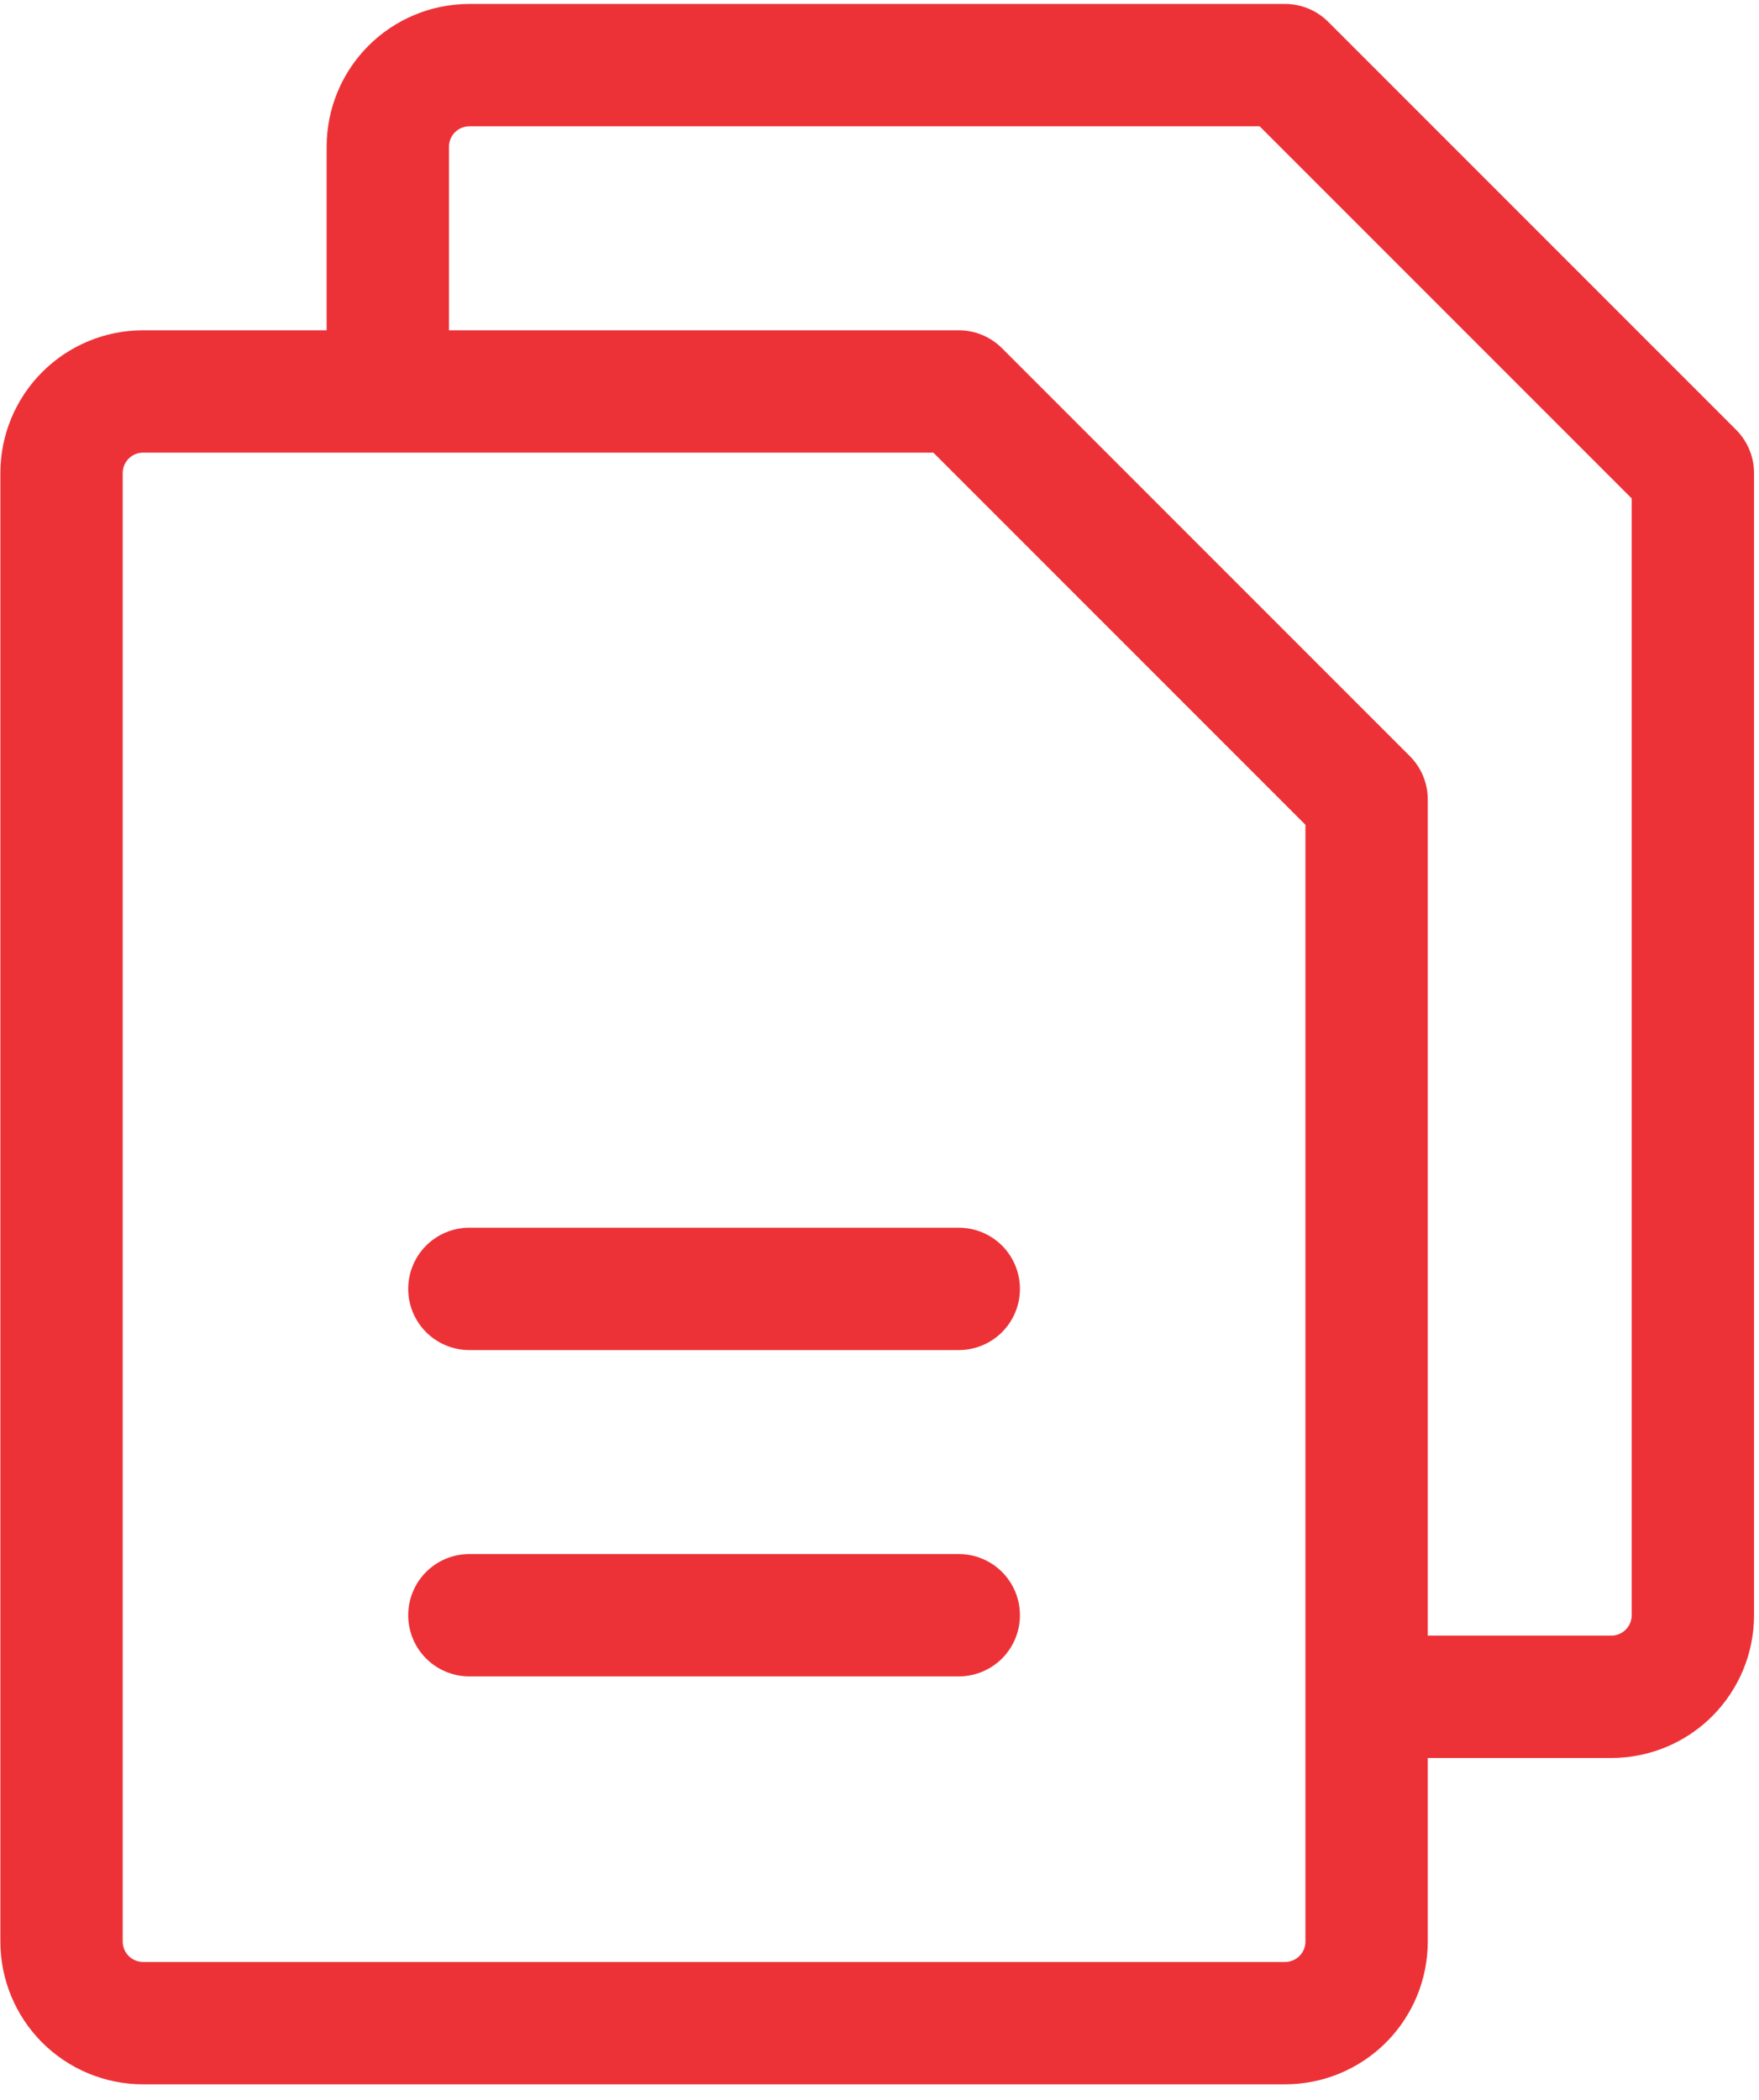 <svg width="62" height="74" viewBox="0 0 62 74" fill="none" xmlns="http://www.w3.org/2000/svg">
<path d="M61.193 15.146L46.818 0.771C46.414 0.367 45.866 0.139 45.294 0.139H16.544C15.21 0.139 13.93 0.669 12.986 1.613C12.043 2.556 11.513 3.836 11.513 5.17V11.639H5.044C3.71 11.639 2.43 12.169 1.486 13.113C0.543 14.056 0.013 15.336 0.013 16.67V68.42C0.013 69.754 0.543 71.034 1.486 71.978C2.43 72.921 3.71 73.451 5.044 73.451H45.294C46.628 73.451 47.908 72.921 48.852 71.978C49.795 71.034 50.325 69.754 50.325 68.42V61.951H56.794C58.128 61.951 59.408 61.421 60.352 60.478C61.295 59.534 61.825 58.255 61.825 56.92V16.67C61.825 16.099 61.597 15.55 61.193 15.146ZM46.013 68.42C46.013 68.611 45.937 68.794 45.802 68.928C45.667 69.063 45.485 69.139 45.294 69.139H5.044C4.853 69.139 4.67 69.063 4.536 68.928C4.401 68.794 4.325 68.611 4.325 68.42V16.67C4.325 16.48 4.401 16.297 4.536 16.162C4.67 16.027 4.853 15.951 5.044 15.951H32.899L46.013 29.065V68.42ZM57.513 56.92C57.513 57.111 57.437 57.294 57.302 57.428C57.167 57.563 56.985 57.639 56.794 57.639H50.325V28.17C50.325 27.599 50.097 27.05 49.693 26.646L35.318 12.271C34.914 11.867 34.366 11.639 33.794 11.639H15.825V5.17C15.825 4.98 15.901 4.797 16.036 4.662C16.171 4.527 16.353 4.451 16.544 4.451H44.399L57.513 17.565V56.92ZM35.95 45.42C35.95 45.992 35.723 46.541 35.319 46.945C34.914 47.349 34.366 47.576 33.794 47.576H16.544C15.972 47.576 15.424 47.349 15.019 46.945C14.615 46.541 14.388 45.992 14.388 45.42C14.388 44.848 14.615 44.3 15.019 43.895C15.424 43.491 15.972 43.264 16.544 43.264H33.794C34.366 43.264 34.914 43.491 35.319 43.895C35.723 44.3 35.95 44.848 35.95 45.42ZM35.95 56.92C35.95 57.492 35.723 58.041 35.319 58.445C34.914 58.849 34.366 59.076 33.794 59.076H16.544C15.972 59.076 15.424 58.849 15.019 58.445C14.615 58.041 14.388 57.492 14.388 56.92C14.388 56.348 14.615 55.8 15.019 55.395C15.424 54.991 15.972 54.764 16.544 54.764H33.794C34.366 54.764 34.914 54.991 35.319 55.395C35.723 55.8 35.95 56.348 35.95 56.92Z" fill="#ED3237"/>
</svg>

